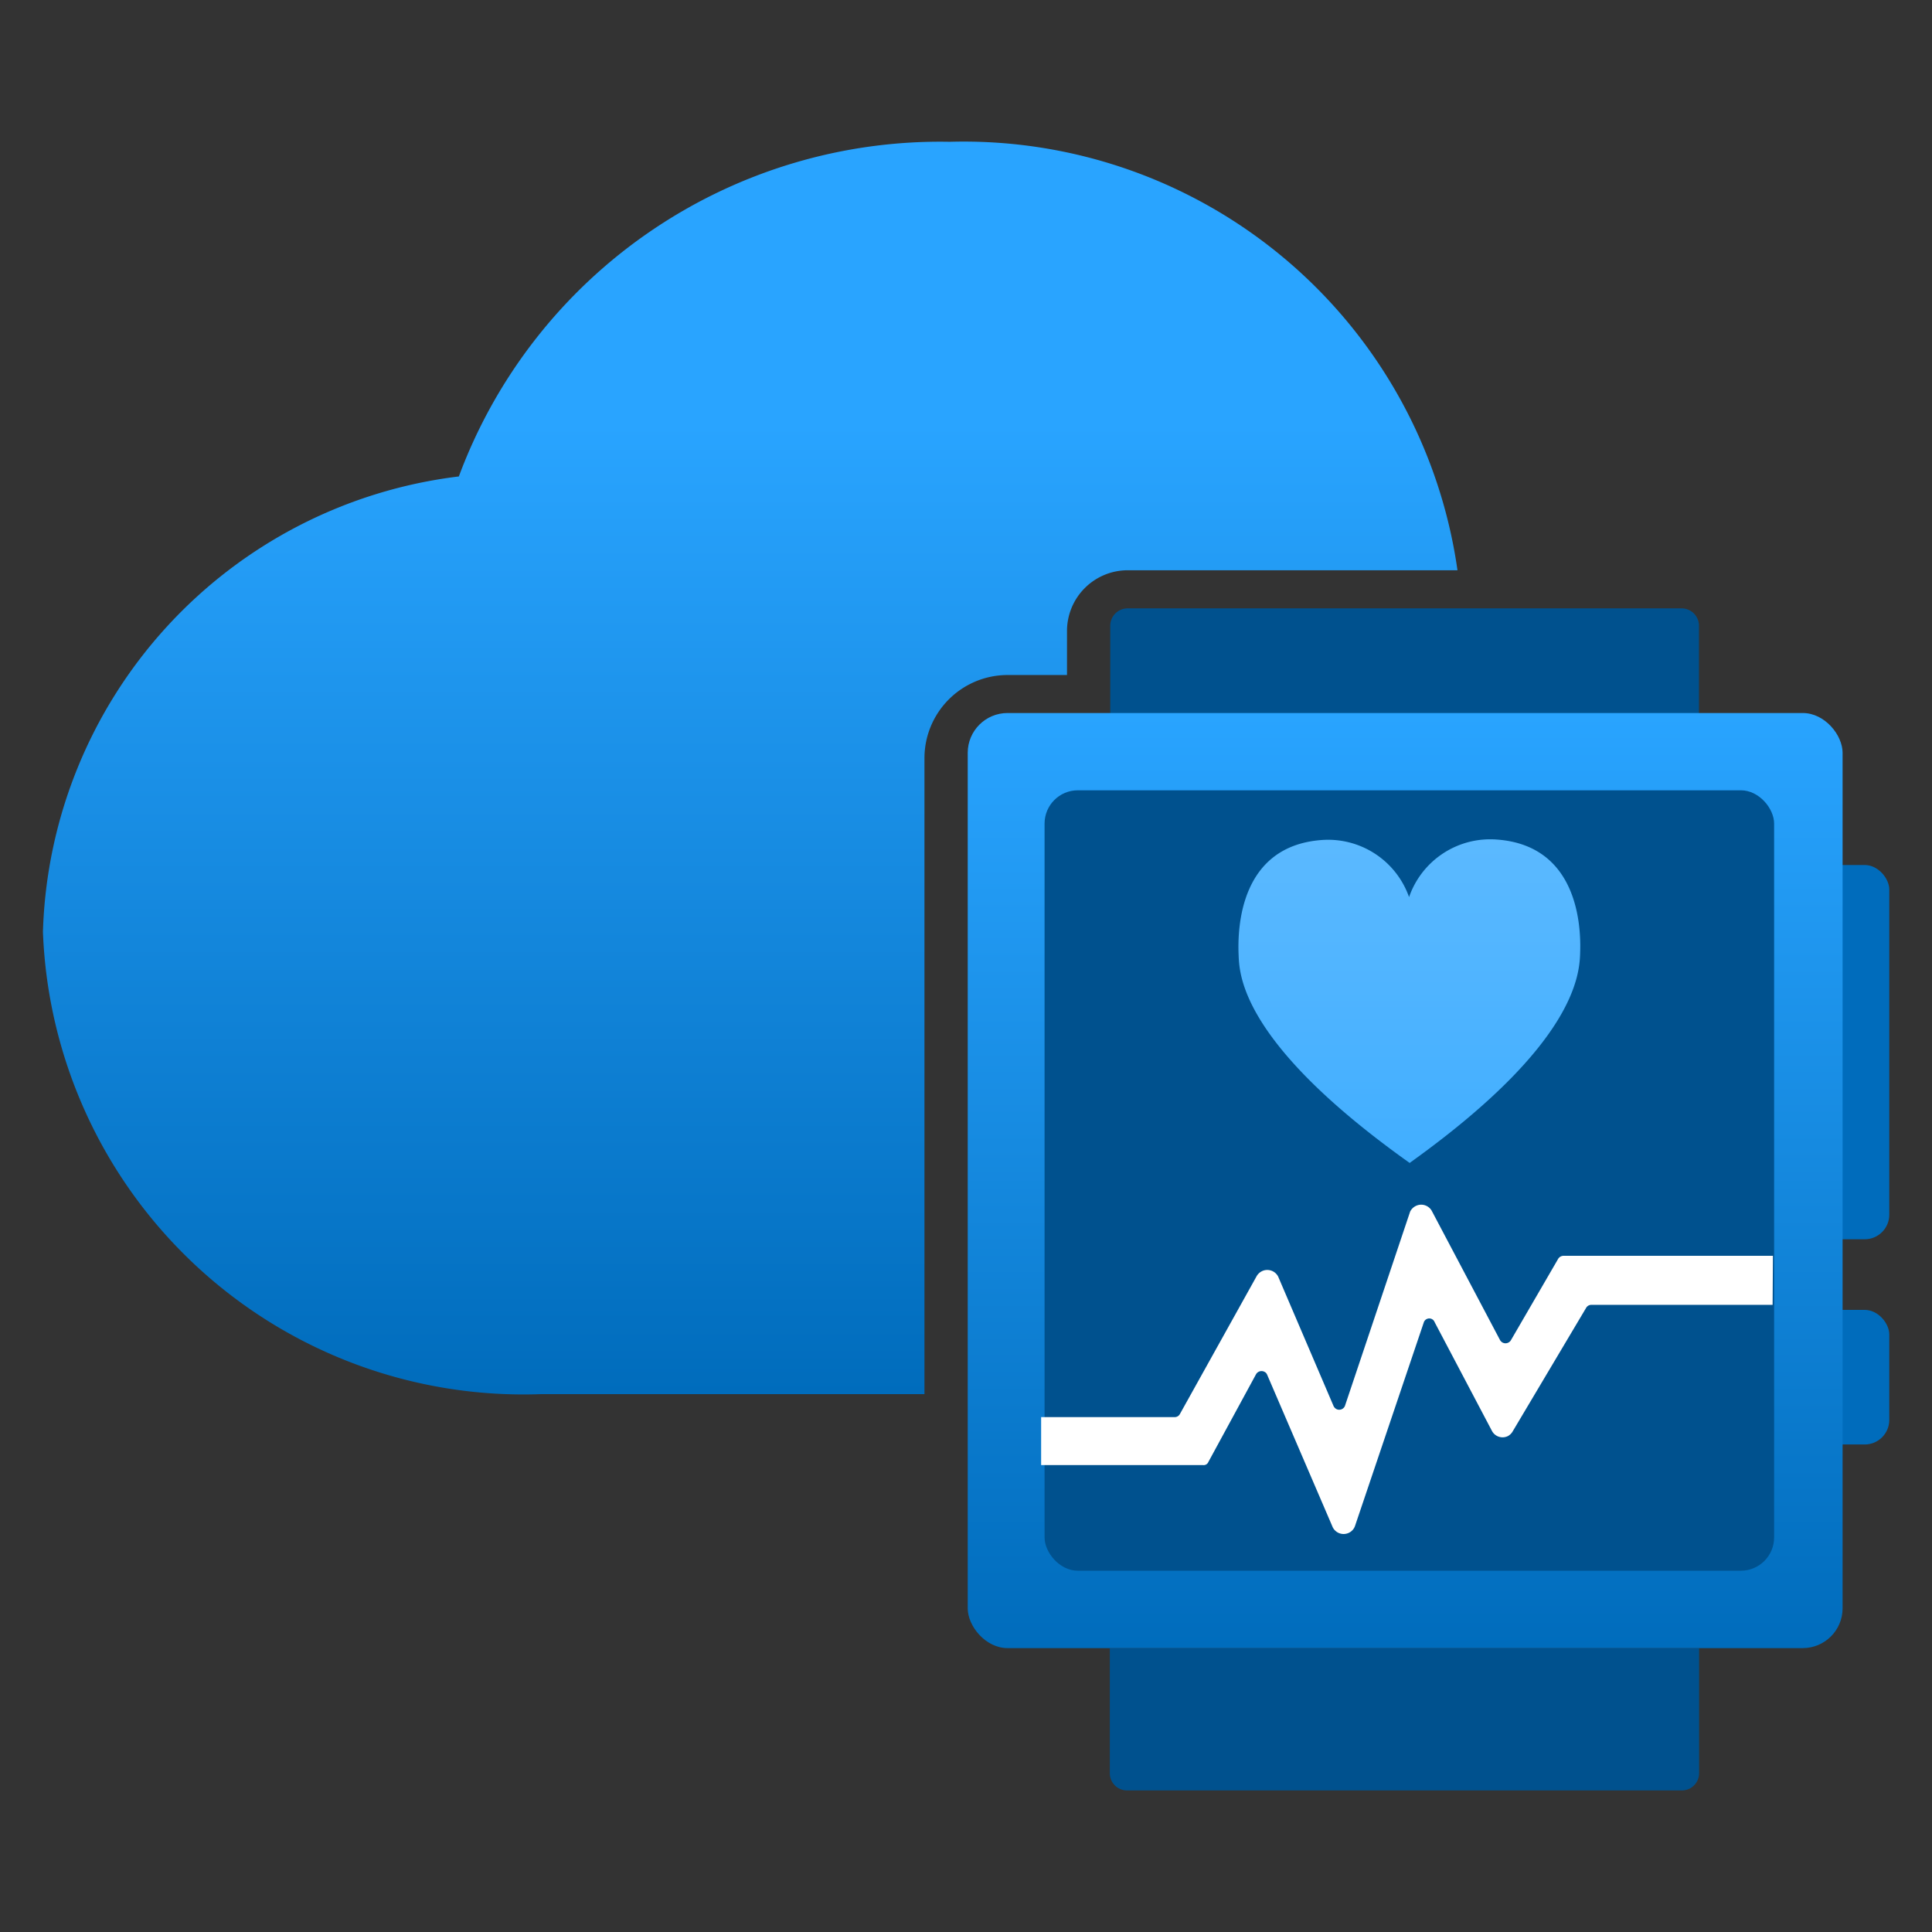 <?xml version="1.0" encoding="utf-8"?><svg version="1.1" xmlns="http://www.w3.org/2000/svg" xmlns:xlink="http://www.w3.org/1999/xlink" xmlns:xml="http://www.w3.org/XML/1998/namespace" width="70" height="70" viewBox="0, 0, 18, 18" id="FxSymbol0-059" class="" role="presentation" focusable="false" data-type="1"><rect x="0" y="0" width="18" height="18" fill="#333333" stroke="none"/><g><rect x="16.935" y="8.059" width="0.667" height="3.487" rx="0.229" style="fill:#006CBC;" /><rect x="16.935" y="12.204" width="0.667" height="1.254" rx="0.229" style="fill:#006CBC;" /><path d="M10.506 5.668 h5.161 a0.162 0.162 0 0 1 0.162 0.162 v1.2 h-5.485 v-1.2 a0.162 0.162 0 0 1 0.162 -0.162 Z m-0.162 9.687 h5.486 v1.166 a0.16 0.16 0 0 1 -0.16 0.16 H10.5 a0.16 0.16 0 0 1 -0.16 -0.16 v-1.166 h0.004 Z" style="fill:#00518E;" /><rect x="9.016" y="6.643" width="8.151" height="8.712" rx="0.371" style="fill:url(#1fc5c607-605c-43fd-84b2-36aedada409c);" /><rect x="9.732" y="7.363" width="6.797" height="7.271" rx="0.31" style="fill:#00518E;" /><path d="M13.947 7.822 a0.8 0.8 0 0 0 -0.819 0.536 a0.8 0.8 0 0 0 -0.824 -0.531 c-0.74 0.061 -0.777 0.794 -0.764 1.074 c0.007 0.2 0.048 0.831 1.581 1.925 l0.013 0.009 l0.013 -0.01 c1.533 -1.1 1.57 -1.746 1.575 -1.954 c0.009 -0.271 -0.034 -0.994 -0.775 -1.049 Z" style="fill:url(#1fc5c607-605c-43fd-84b2-36aedada409d);" /><path d="M16.518 11.7 h-1.951 a0.061 0.061 0 0 0 -0.048 0.025 l-0.443 0.763 a0.059 0.059 0 0 1 -0.081 0.018 a0.077 0.077 0 0 1 -0.018 -0.018 l-0.634 -1.2 a0.113 0.113 0 0 0 -0.151 -0.053 a0.116 0.116 0 0 0 -0.054 0.053 L12.53 13.1 a0.058 0.058 0 0 1 -0.077 0.029 a0.063 0.063 0 0 1 -0.028 -0.028 l-0.517 -1.208 a0.114 0.114 0 0 0 -0.154 -0.048 a0.117 0.117 0 0 0 -0.048 0.048 l-0.713 1.281 a0.055 0.055 0 0 1 -0.048 0.029 H9.7 v0.447 h1.51 a0.047 0.047 0 0 0 0.048 -0.029 l0.444 -0.817 a0.059 0.059 0 0 1 0.079 -0.023 a0.051 0.051 0 0 1 0.023 0.023 l0.608 1.414 a0.113 0.113 0 0 0 0.145 0.067 a0.111 0.111 0 0 0 0.067 -0.067 l0.642 -1.9 a0.054 0.054 0 0 1 0.069 -0.031 a0.053 0.053 0 0 1 0.031 0.031 l0.535 1.015 a0.112 0.112 0 0 0 0.149 0.046 a0.117 0.117 0 0 0 0.045 -0.046 l0.682 -1.147 a0.056 0.056 0 0 1 0.047 -0.029 h1.691 Z" class="msportalfx-svg-c01" style="fill:white;" /><path d="M8.613 7.063 a0.775 0.775 0 0 1 0.774 -0.774 h0.554 v-0.41 a0.566 0.566 0 0 1 0.565 -0.566 h3.073 a4.647 4.647 0 0 0 -4.732 -3.992 a4.784 4.784 0 0 0 -4.572 3.118 A4.408 4.408 0 0 0 0.4 8.682 a4.48 4.48 0 0 0 4.636 4.307 h3.577 Z" style="fill:url(#1fc5c607-605c-43fd-84b2-36aedada409e);" /></g><defs><linearGradient x1="13.092" y1="15.355" x2="13.092" y2="6.643" gradientUnits="userSpaceOnUse" id="1fc5c607-605c-43fd-84b2-36aedada409c"><stop offset="0%" stop-color="#006CBC" /><stop offset="100%" stop-color="#29A4FF" /></linearGradient><linearGradient x1="311.131" y1="392.681" x2="311.131" y2="395.697" gradientUnits="userSpaceOnUse" gradientTransform="matrix(1, 0, 0, -1, -298, 403.516)" id="1fc5c607-605c-43fd-84b2-36aedada409d"><stop offset="0.1%" stop-color="#41AEFF" /><stop offset="100%" stop-color="#5BB9FF" /></linearGradient><linearGradient x1="6.989" y1="1.319" x2="6.989" y2="12.992" gradientUnits="userSpaceOnUse" id="1fc5c607-605c-43fd-84b2-36aedada409e"><stop offset="22.5%" stop-color="#29A4FF" /><stop offset="100%" stop-color="#006CBC" /></linearGradient></defs></svg>